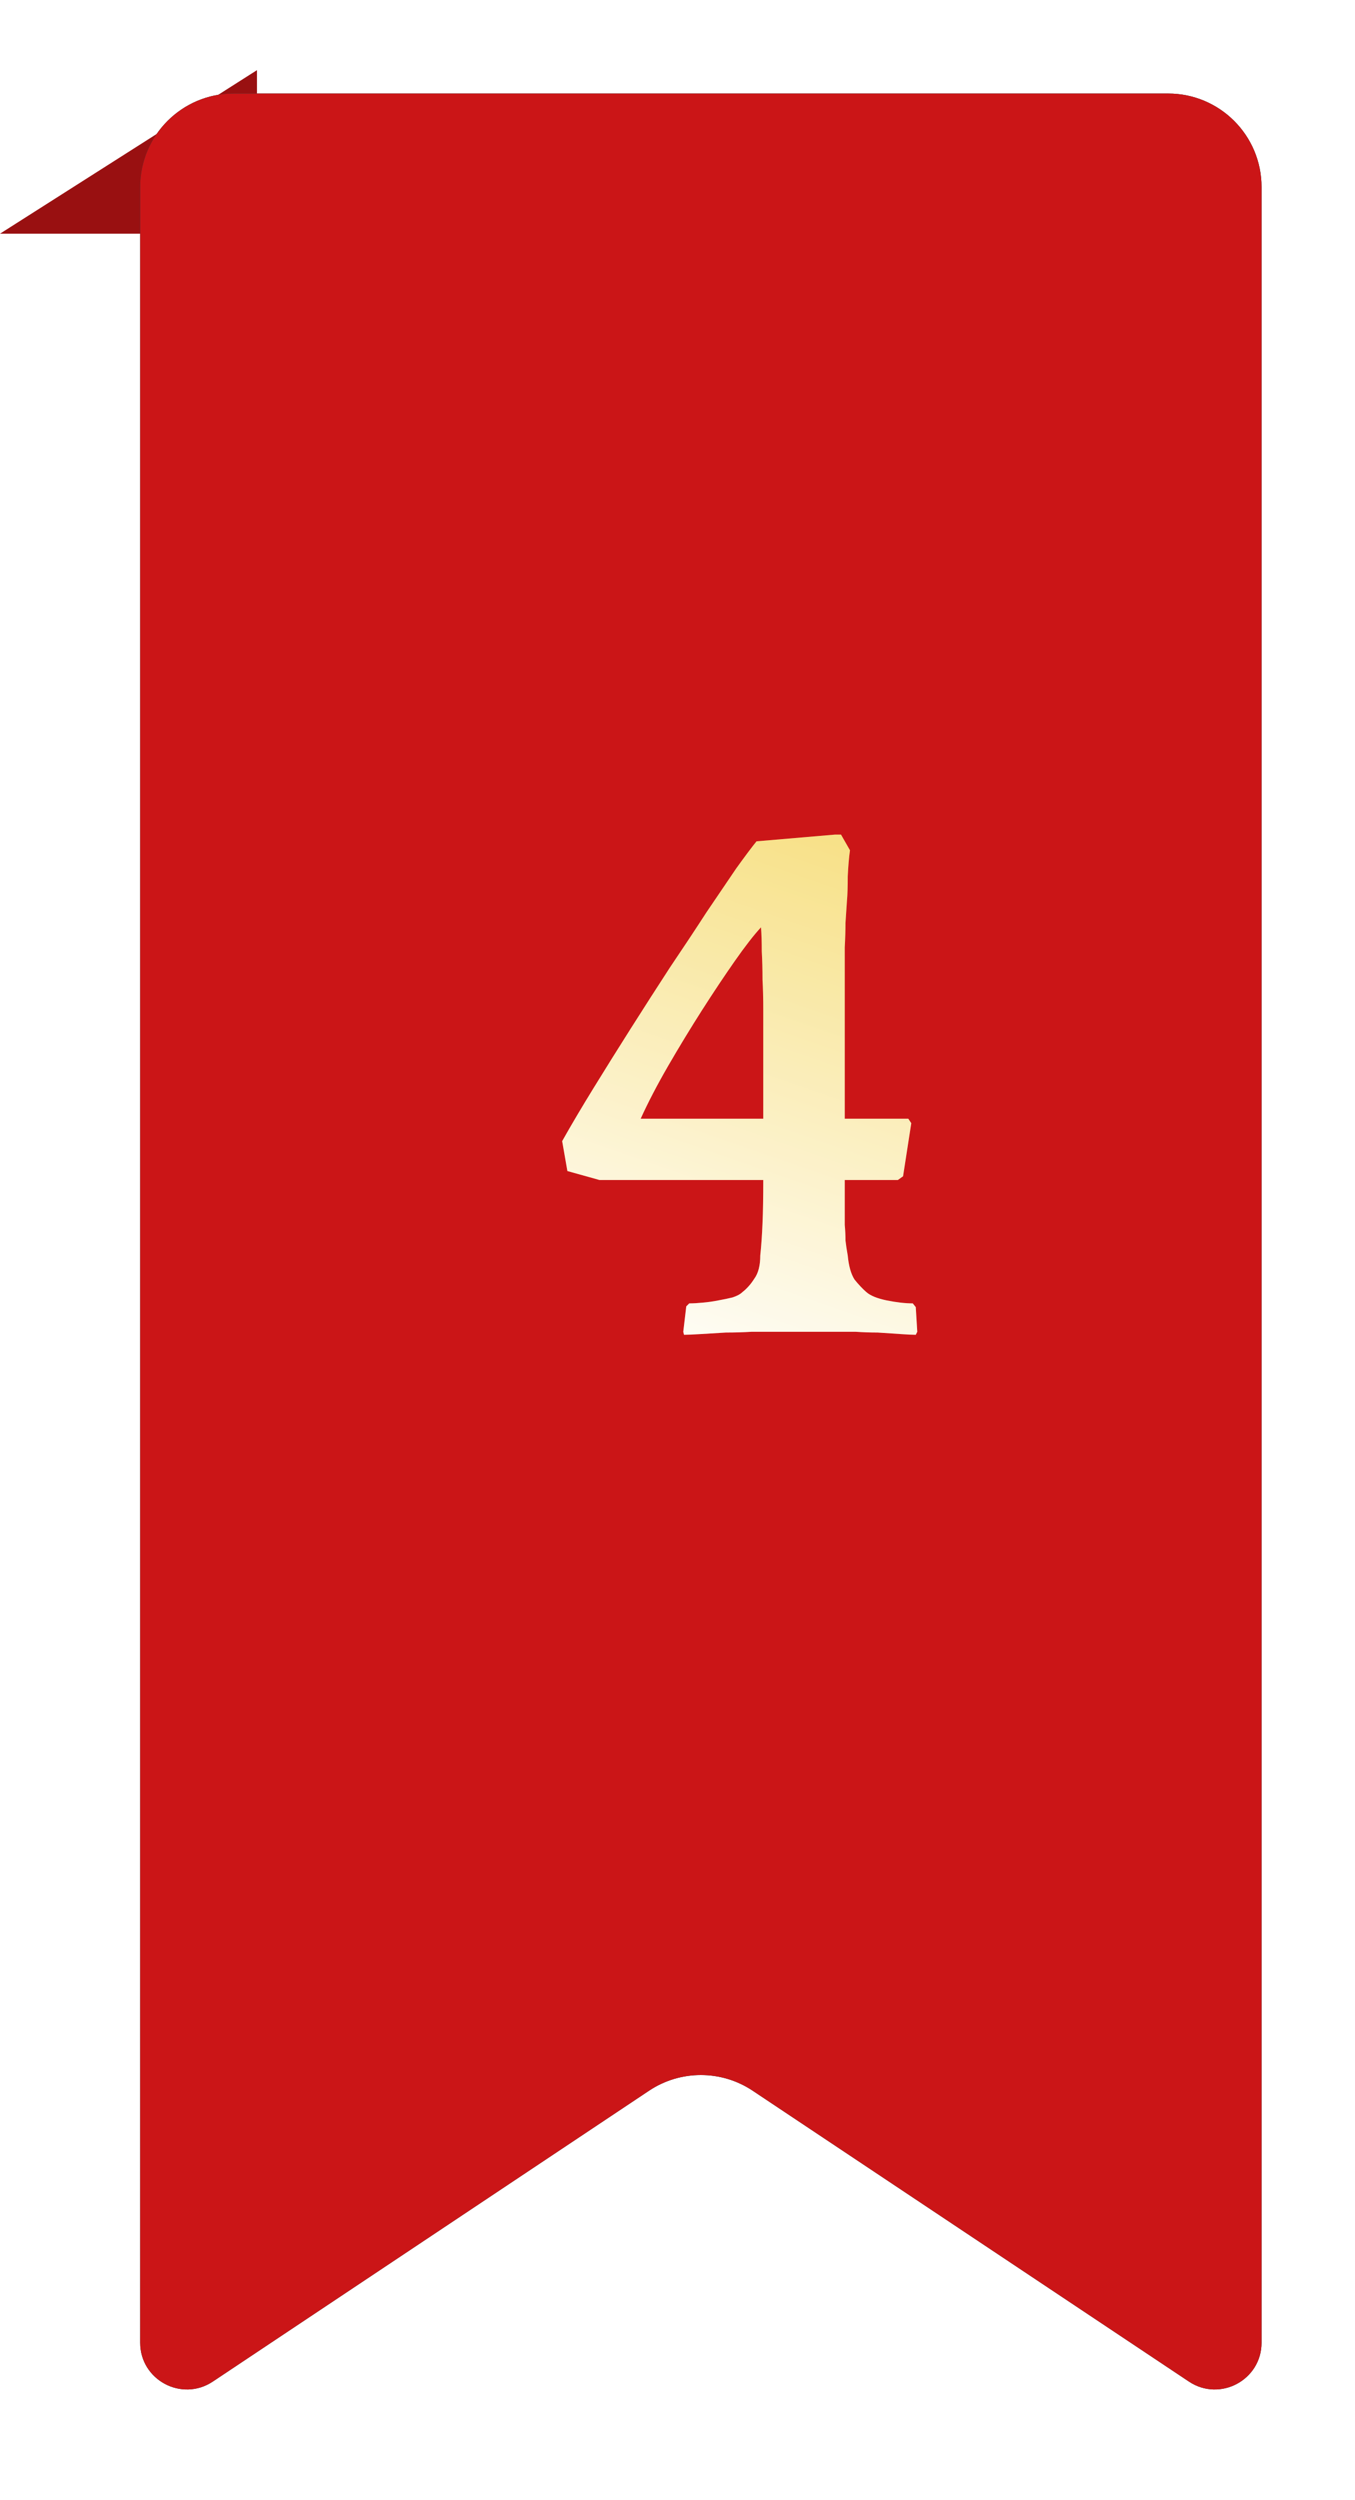 <svg width="58" height="107" viewBox="0 0 58 107" fill="none" xmlns="http://www.w3.org/2000/svg">
<path d="M0 10.002L11 3.002V10.002H0Z" fill="#991011"/>
<g filter="url(#filter0_d_4001_1498)">
<path d="M8 6.003C8 3.794 9.791 2.003 12 2.003H52C54.209 2.003 56 3.794 56 6.003V98.266C56 99.863 54.22 100.816 52.891 99.93L34.219 87.482C32.875 86.586 31.125 86.586 29.781 87.482L11.109 99.93C9.78 100.816 8 99.863 8 98.266V6.003Z" fill="#014D4E"/>
<path d="M8 6.003C8 3.794 9.791 2.003 12 2.003H52C54.209 2.003 56 3.794 56 6.003V98.266C56 99.863 54.22 100.816 52.891 99.93L34.219 87.482C32.875 86.586 31.125 86.586 29.781 87.482L11.109 99.93C9.78 100.816 8 99.863 8 98.266V6.003Z" fill="#CB1517"/>
</g>
<path d="M24.287 50.12L24.063 48.84C24.447 48.157 24.895 47.4 25.407 46.568C25.919 45.736 26.453 44.883 27.007 44.008C27.562 43.133 28.117 42.269 28.671 41.416C29.247 40.563 29.77 39.773 30.239 39.048C30.73 38.323 31.157 37.693 31.519 37.16C31.903 36.627 32.191 36.243 32.383 36.008L35.743 35.72H35.999L36.383 36.392C36.341 36.691 36.309 37.064 36.287 37.512C36.287 37.96 36.277 38.301 36.255 38.536C36.234 38.877 36.213 39.197 36.191 39.496C36.191 39.795 36.181 40.147 36.159 40.552C36.159 40.957 36.159 41.448 36.159 42.024C36.159 42.6 36.159 43.336 36.159 44.232V47.88H38.879L39.007 48.072L38.655 50.344L38.431 50.504H36.159C36.159 50.931 36.159 51.304 36.159 51.624C36.159 51.923 36.159 52.189 36.159 52.424C36.181 52.659 36.191 52.883 36.191 53.096C36.213 53.288 36.245 53.501 36.287 53.736C36.33 54.184 36.426 54.525 36.575 54.76C36.746 54.973 36.917 55.155 37.087 55.304C37.258 55.453 37.546 55.571 37.951 55.656C38.378 55.741 38.751 55.784 39.071 55.784L39.199 55.944L39.263 57L39.199 57.128C39.05 57.128 38.826 57.117 38.527 57.096C38.229 57.075 37.909 57.053 37.567 57.032C37.247 57.032 36.938 57.021 36.639 57C36.341 57 36.117 57 35.967 57H32.895C32.746 57 32.501 57 32.159 57C31.818 57.021 31.455 57.032 31.071 57.032C30.709 57.053 30.357 57.075 30.015 57.096C29.674 57.117 29.429 57.128 29.279 57.128L29.247 57L29.375 55.912L29.503 55.784C29.674 55.784 29.866 55.773 30.079 55.752C30.314 55.731 30.538 55.699 30.751 55.656C30.986 55.613 31.189 55.571 31.359 55.528C31.551 55.464 31.69 55.389 31.775 55.304C31.967 55.155 32.138 54.963 32.287 54.728C32.458 54.493 32.543 54.163 32.543 53.736C32.586 53.331 32.618 52.872 32.639 52.36C32.661 51.848 32.671 51.229 32.671 50.504H25.663L24.287 50.12ZM32.575 39.688C32.277 40.008 31.903 40.488 31.455 41.128C31.007 41.768 30.538 42.472 30.047 43.24C29.557 44.008 29.077 44.797 28.607 45.608C28.138 46.419 27.743 47.176 27.423 47.88H32.671V44.296C32.671 43.955 32.671 43.581 32.671 43.176C32.671 42.749 32.661 42.333 32.639 41.928C32.639 41.501 32.629 41.096 32.607 40.712C32.607 40.328 32.597 39.987 32.575 39.688Z" fill="url(#paint0_linear_4001_1498)"/>
<path d="M24.287 50.12L24.063 48.84C24.447 48.157 24.895 47.4 25.407 46.568C25.919 45.736 26.453 44.883 27.007 44.008C27.562 43.133 28.117 42.269 28.671 41.416C29.247 40.563 29.77 39.773 30.239 39.048C30.73 38.323 31.157 37.693 31.519 37.16C31.903 36.627 32.191 36.243 32.383 36.008L35.743 35.72H35.999L36.383 36.392C36.341 36.691 36.309 37.064 36.287 37.512C36.287 37.96 36.277 38.301 36.255 38.536C36.234 38.877 36.213 39.197 36.191 39.496C36.191 39.795 36.181 40.147 36.159 40.552C36.159 40.957 36.159 41.448 36.159 42.024C36.159 42.6 36.159 43.336 36.159 44.232V47.88H38.879L39.007 48.072L38.655 50.344L38.431 50.504H36.159C36.159 50.931 36.159 51.304 36.159 51.624C36.159 51.923 36.159 52.189 36.159 52.424C36.181 52.659 36.191 52.883 36.191 53.096C36.213 53.288 36.245 53.501 36.287 53.736C36.33 54.184 36.426 54.525 36.575 54.76C36.746 54.973 36.917 55.155 37.087 55.304C37.258 55.453 37.546 55.571 37.951 55.656C38.378 55.741 38.751 55.784 39.071 55.784L39.199 55.944L39.263 57L39.199 57.128C39.05 57.128 38.826 57.117 38.527 57.096C38.229 57.075 37.909 57.053 37.567 57.032C37.247 57.032 36.938 57.021 36.639 57C36.341 57 36.117 57 35.967 57H32.895C32.746 57 32.501 57 32.159 57C31.818 57.021 31.455 57.032 31.071 57.032C30.709 57.053 30.357 57.075 30.015 57.096C29.674 57.117 29.429 57.128 29.279 57.128L29.247 57L29.375 55.912L29.503 55.784C29.674 55.784 29.866 55.773 30.079 55.752C30.314 55.731 30.538 55.699 30.751 55.656C30.986 55.613 31.189 55.571 31.359 55.528C31.551 55.464 31.69 55.389 31.775 55.304C31.967 55.155 32.138 54.963 32.287 54.728C32.458 54.493 32.543 54.163 32.543 53.736C32.586 53.331 32.618 52.872 32.639 52.36C32.661 51.848 32.671 51.229 32.671 50.504H25.663L24.287 50.12ZM32.575 39.688C32.277 40.008 31.903 40.488 31.455 41.128C31.007 41.768 30.538 42.472 30.047 43.24C29.557 44.008 29.077 44.797 28.607 45.608C28.138 46.419 27.743 47.176 27.423 47.88H32.671V44.296C32.671 43.955 32.671 43.581 32.671 43.176C32.671 42.749 32.661 42.333 32.639 41.928C32.639 41.501 32.629 41.096 32.607 40.712C32.607 40.328 32.597 39.987 32.575 39.688Z" fill="white" fill-opacity="0.2"/>
<defs>
<filter id="filter0_d_4001_1498" x="2" y="0.003" width="56" height="106.266" filterUnits="userSpaceOnUse" color-interpolation-filters="sRGB">
<feFlood flood-opacity="0" result="BackgroundImageFix"/>
<feColorMatrix in="SourceAlpha" type="matrix" values="0 0 0 0 0 0 0 0 0 0 0 0 0 0 0 0 0 0 127 0" result="hardAlpha"/>
<feOffset dx="-2" dy="2"/>
<feGaussianBlur stdDeviation="2"/>
<feComposite in2="hardAlpha" operator="out"/>
<feColorMatrix type="matrix" values="0 0 0 0 0 0 0 0 0 0 0 0 0 0 0 0 0 0 0.25 0"/>
<feBlend mode="normal" in2="BackgroundImageFix" result="effect1_dropShadow_4001_1498"/>
<feBlend mode="normal" in="SourceGraphic" in2="effect1_dropShadow_4001_1498" result="shape"/>
</filter>
<linearGradient id="paint0_linear_4001_1498" x1="43.9" y1="35" x2="34.695" y2="61.482" gradientUnits="userSpaceOnUse">
<stop stop-color="#F4D455"/>
<stop offset="1" stop-color="white"/>
</linearGradient>
</defs>
</svg>
